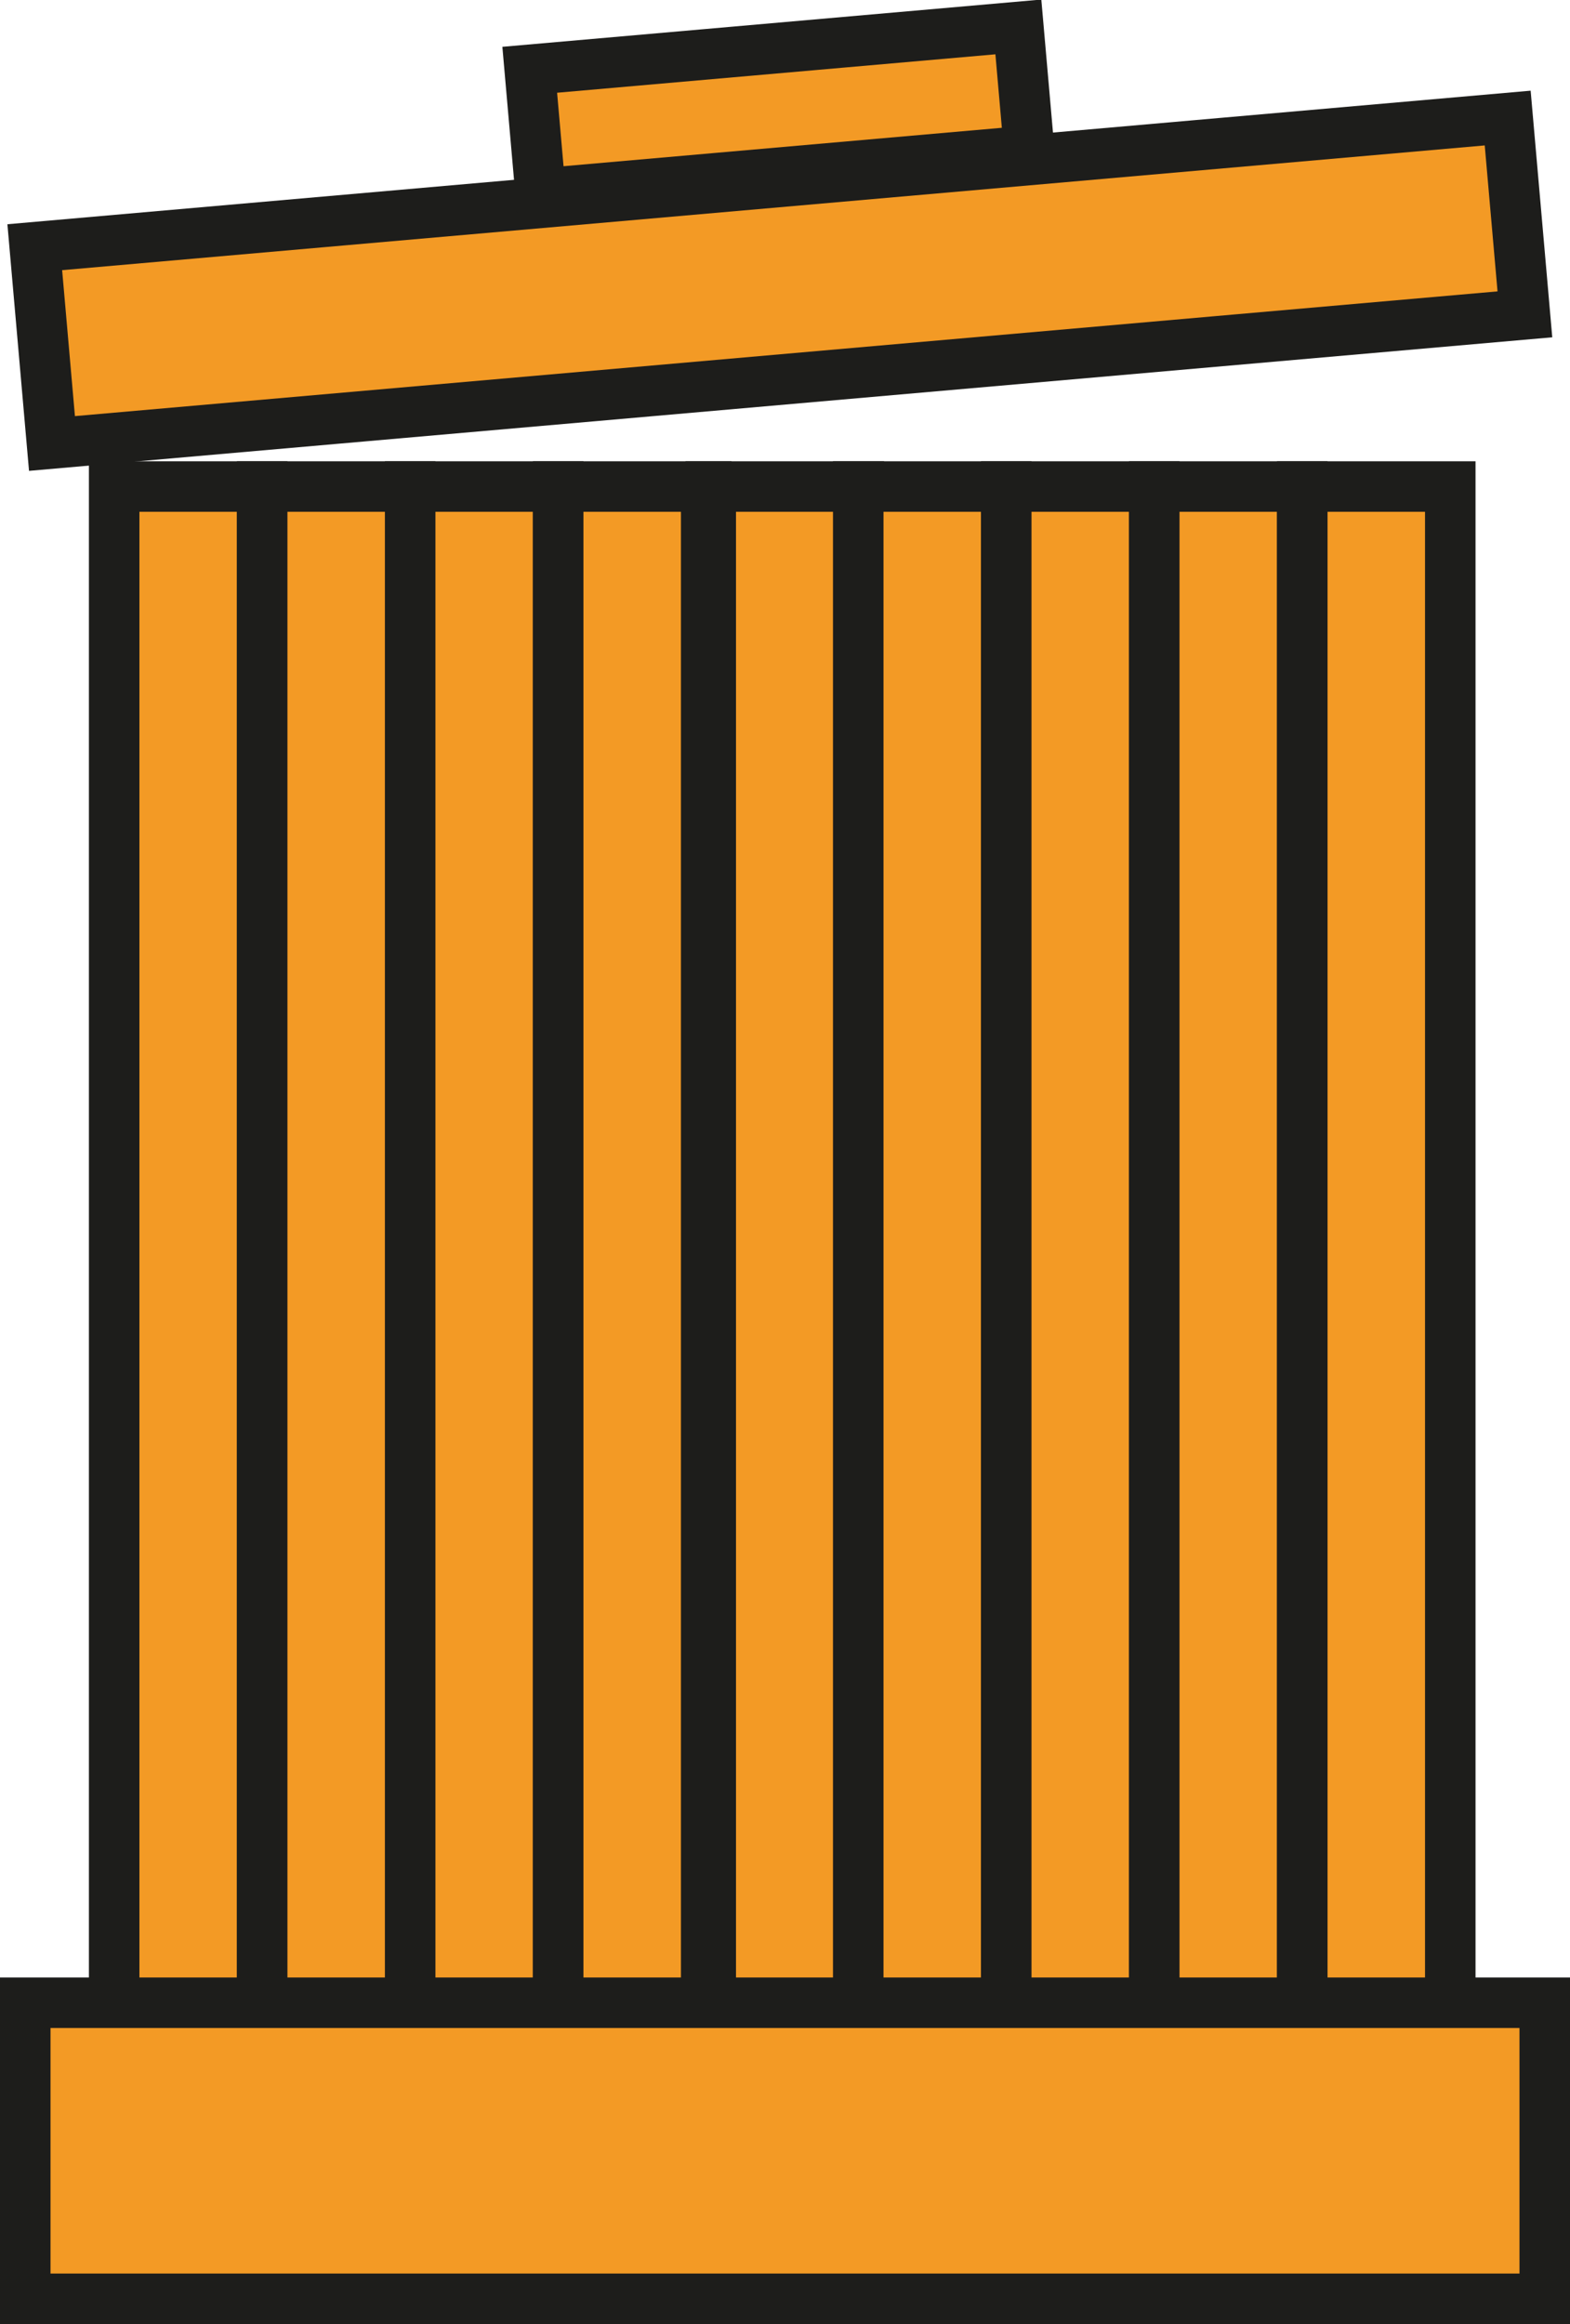 <svg id="Calque_1" data-name="Calque 1" xmlns="http://www.w3.org/2000/svg" width="31.08" height="46" viewBox="0 0 31.08 46"><defs><style>.cls-1{fill:#f39a25;stroke:#1d1d1b;stroke-miterlimit:10;}</style></defs><rect class="cls-1" x="69.64" y="59.6" width="31.26" height="2.93" transform="translate(-57.34 110.53) rotate(-90)"/><rect class="cls-1" x="72.57" y="59.6" width="31.26" height="2.93" transform="translate(-54.41 113.46) rotate(-90)"/><rect class="cls-1" x="75.5" y="59.6" width="31.26" height="2.93" transform="translate(-51.48 116.39) rotate(-90)"/><rect class="cls-1" x="78.43" y="59.6" width="31.26" height="2.93" transform="translate(-48.55 119.32) rotate(-90)"/><rect class="cls-1" x="81.45" y="59.6" width="31.26" height="2.93" transform="translate(-45.53 122.34) rotate(-90)"/><rect class="cls-1" x="84.37" y="59.6" width="31.26" height="2.93" transform="translate(-42.61 125.26) rotate(-90)"/><rect class="cls-1" x="87.3" y="59.6" width="31.26" height="2.93" transform="translate(-39.68 128.19) rotate(-90)"/><rect class="cls-1" x="90.23" y="59.6" width="31.26" height="2.93" transform="translate(-36.75 131.12) rotate(-90)"/><rect class="cls-1" x="93.16" y="59.6" width="31.26" height="2.93" transform="translate(-33.82 134.05) rotate(-90)"/><rect class="cls-1" x="94.15" y="63.34" width="5.86" height="30.08" transform="translate(-62.84 139.65) rotate(-90)"/><rect class="cls-1" x="95.03" y="26.74" width="3.9" height="29.27" transform="translate(-17.31 105.78) rotate(-95.01)"/><rect class="cls-1" x="95.75" y="33.14" width="2.46" height="9.71" transform="translate(-13.95 102.11) rotate(-95.01)"/></svg>